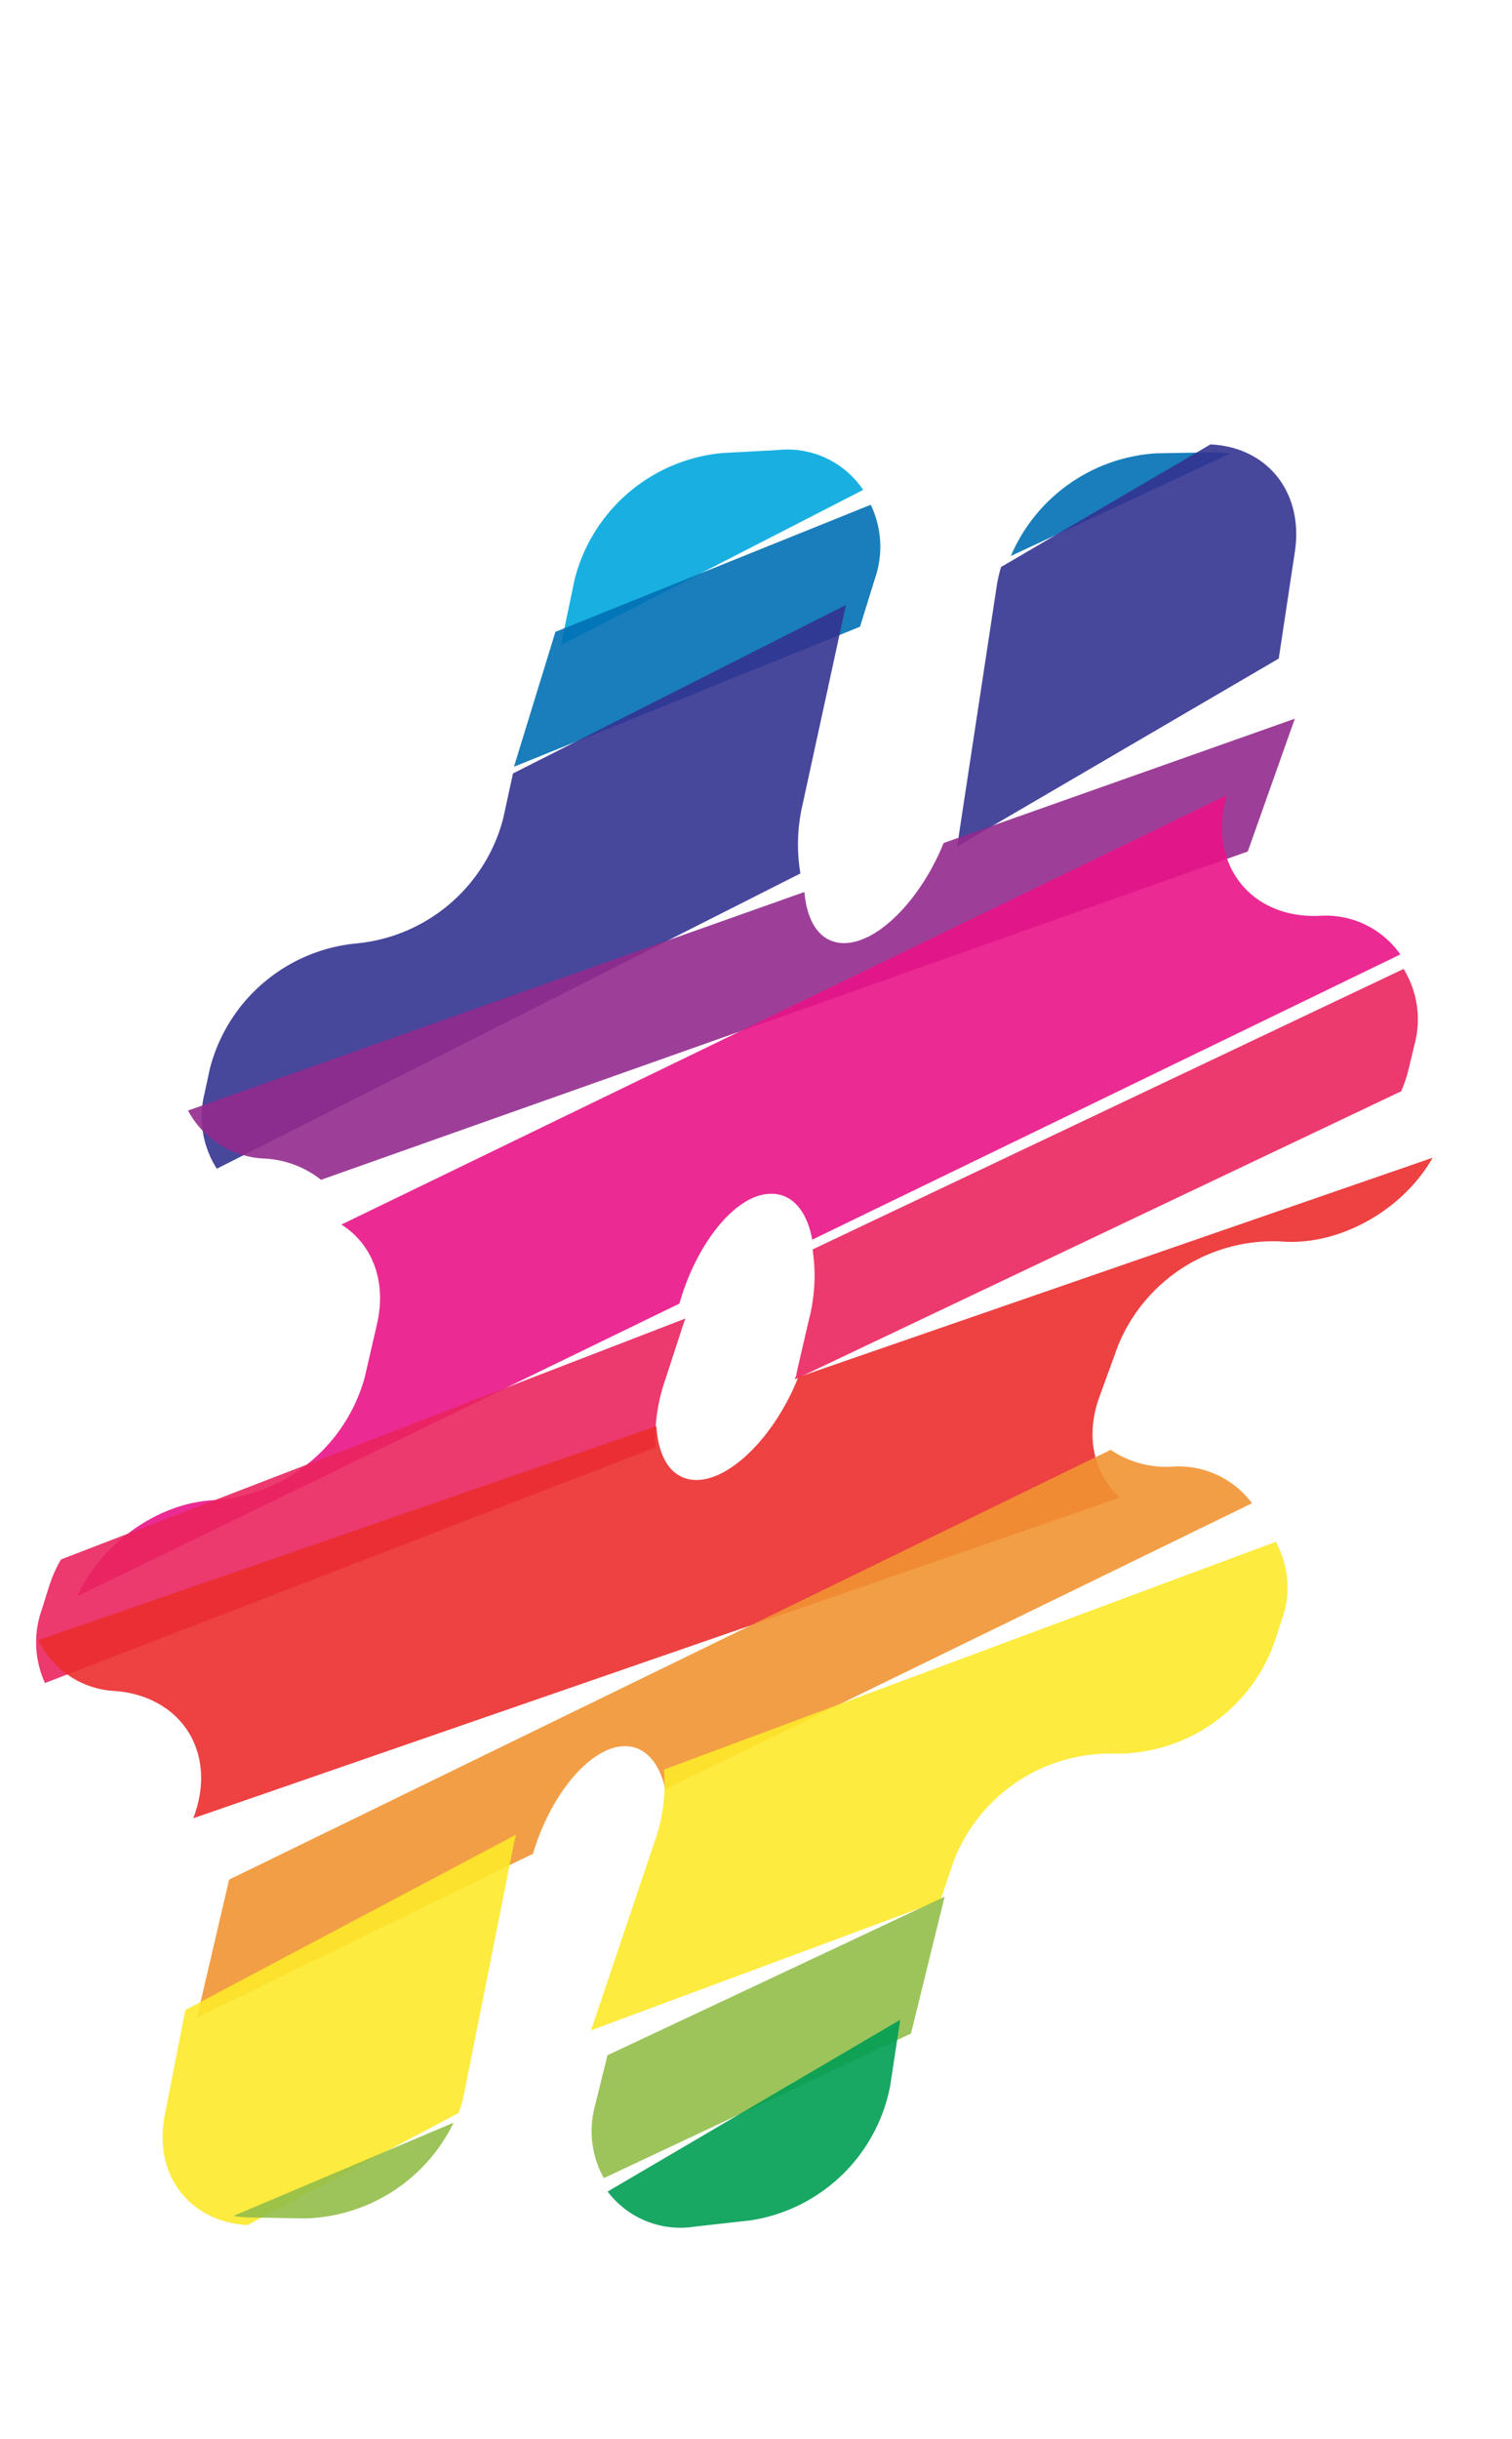 <svg xmlns="http://www.w3.org/2000/svg" width="124" height="200" viewBox="0 0 124 200"><title>_</title><path d="M47.13 47.49L46 52.9l24.79-12.73a7.49 7.49 0 0 0-7-3.27l-4.59.25a13.82 13.82 0 0 0-12.07 10.34z" fill="#00a8de" opacity=".9"/><path d="M42.15 62.87l28.38-11.48 1.24-4a7.93 7.93 0 0 0-.36-6L45.55 51.81zM99.43 37.09l-4.59.08a13.9 13.9 0 0 0-11.94 8.42l18-8.4a9.59 9.59 0 0 0-1.47-.1z" fill="#0070b4" opacity=".9"/><path d="M41.27 67.1a13.78 13.78 0 0 1-12.06 10.26 13.75 13.75 0 0 0-12 10.27l-.43 2a7.92 7.92 0 0 0 1 6.2l47.86-24.21a14.47 14.47 0 0 1 .2-5.74l3.54-16.28-27.31 13.82zM106.19 45.26c.75-4.92-2.29-8.61-6.92-8.82L82.1 46.49a10.94 10.94 0 0 0-.35 1.51l-3.13 20.59c0 .28-.1.56-.15.84L104.87 54z" fill="#333391" opacity=".9"/><path d="M21.76 95a8.14 8.14 0 0 1 4.57 1.74l76-26.92 3.86-10.89-28.8 10.19c-1.94 4.79-5.61 8.43-8.42 8.2-1.77-.14-2.8-1.78-3-4.18L15.42 91.06A7.46 7.46 0 0 0 21.76 95z" fill="#932b8d" opacity=".9"/><path d="M30.91 108.6l-1 4.34A13.75 13.75 0 0 1 17.71 123c-4.68.15-9.38 3.53-11.39 7.89l49.4-24c1.41-5 4.67-9 7.48-9 1.76-.06 3 1.43 3.41 3.76l48.23-23.39a7.47 7.47 0 0 0-6.72-3.16c-5.46.18-8.9-4.06-7.65-9.41l.11-.47L28 100.41c2.52 1.59 3.74 4.65 2.91 8.19z" fill="#e91388" opacity=".9"/><path d="M66.64 102.45a14.34 14.34 0 0 1-.31 5.8l-1 4.32c0 .18-.1.36-.14.54l49.72-23.63a11.12 11.12 0 0 0 .6-1.77l.48-2a7.9 7.9 0 0 0-.88-6.26zM53.76 118.68a14.59 14.59 0 0 1 .78-5.49l1.38-4.24c.09-.28.19-.56.3-.84L5 127.87a11.3 11.3 0 0 0-.94 2.1l-.63 2a8 8 0 0 0 .26 6.03z" fill="#ea245f" opacity=".9"/><path d="M65.47 112.92c-1.95 4.92-5.75 8.67-8.63 8.42-1.83-.16-2.87-1.89-3-4.4L3.15 134.48a7.36 7.36 0 0 0 6.37 4.18c5.4.47 8.28 5.07 6.4 10.24l-.07.19 76-26.29c-2.12-1.91-2.88-5-1.68-8.28l1.52-4.18a13.74 13.74 0 0 1 13.3-8.55c4.83.42 10.07-2.57 12.5-6.86z" fill="#eb2d2e" opacity=".9"/><path d="M16.15 165.43L43.71 152c1.44-4.85 4.65-8.72 7.44-8.82 1.72-.06 2.93 1.33 3.41 3.53l48.12-23.45a7.53 7.53 0 0 0-6.59-3 8.09 8.09 0 0 1-5-1.38l-72.3 35.24z" fill="#f19432" opacity=".9"/><path d="M13.53 173.34c-1 5 2 8.82 6.76 9.11l17.32-9.2a11 11 0 0 0 .46-1.62l4-20.08c.07-.38.16-.75.26-1.12L15.2 164.81zM53.66 151.08l-5.19 15.4 28.65-10.64 1.08-3.2a13.75 13.75 0 0 1 13.11-8.85 13.74 13.74 0 0 0 13.11-8.85l.66-2a7.83 7.83 0 0 0-.45-6.52L54.45 145.1a14 14 0 0 1-.79 5.98z" fill="#fde92b" opacity=".9"/><path d="M20.42 181.82l4.6.08a13.94 13.94 0 0 0 12.18-7.85l-18.06 7.65a9.7 9.7 0 0 0 1.28.12zM48.81 172.6a7.94 7.94 0 0 0 .71 6l25.19-11.86 2.76-11.22-27.65 13z" fill="#91be4a" opacity=".9"/><path d="M57 182.57l4.56-.51a13.79 13.79 0 0 0 11.44-11l.83-5.45-24 14.09a7.5 7.5 0 0 0 7.17 2.87z" fill="#009e54" opacity=".9"/></svg>